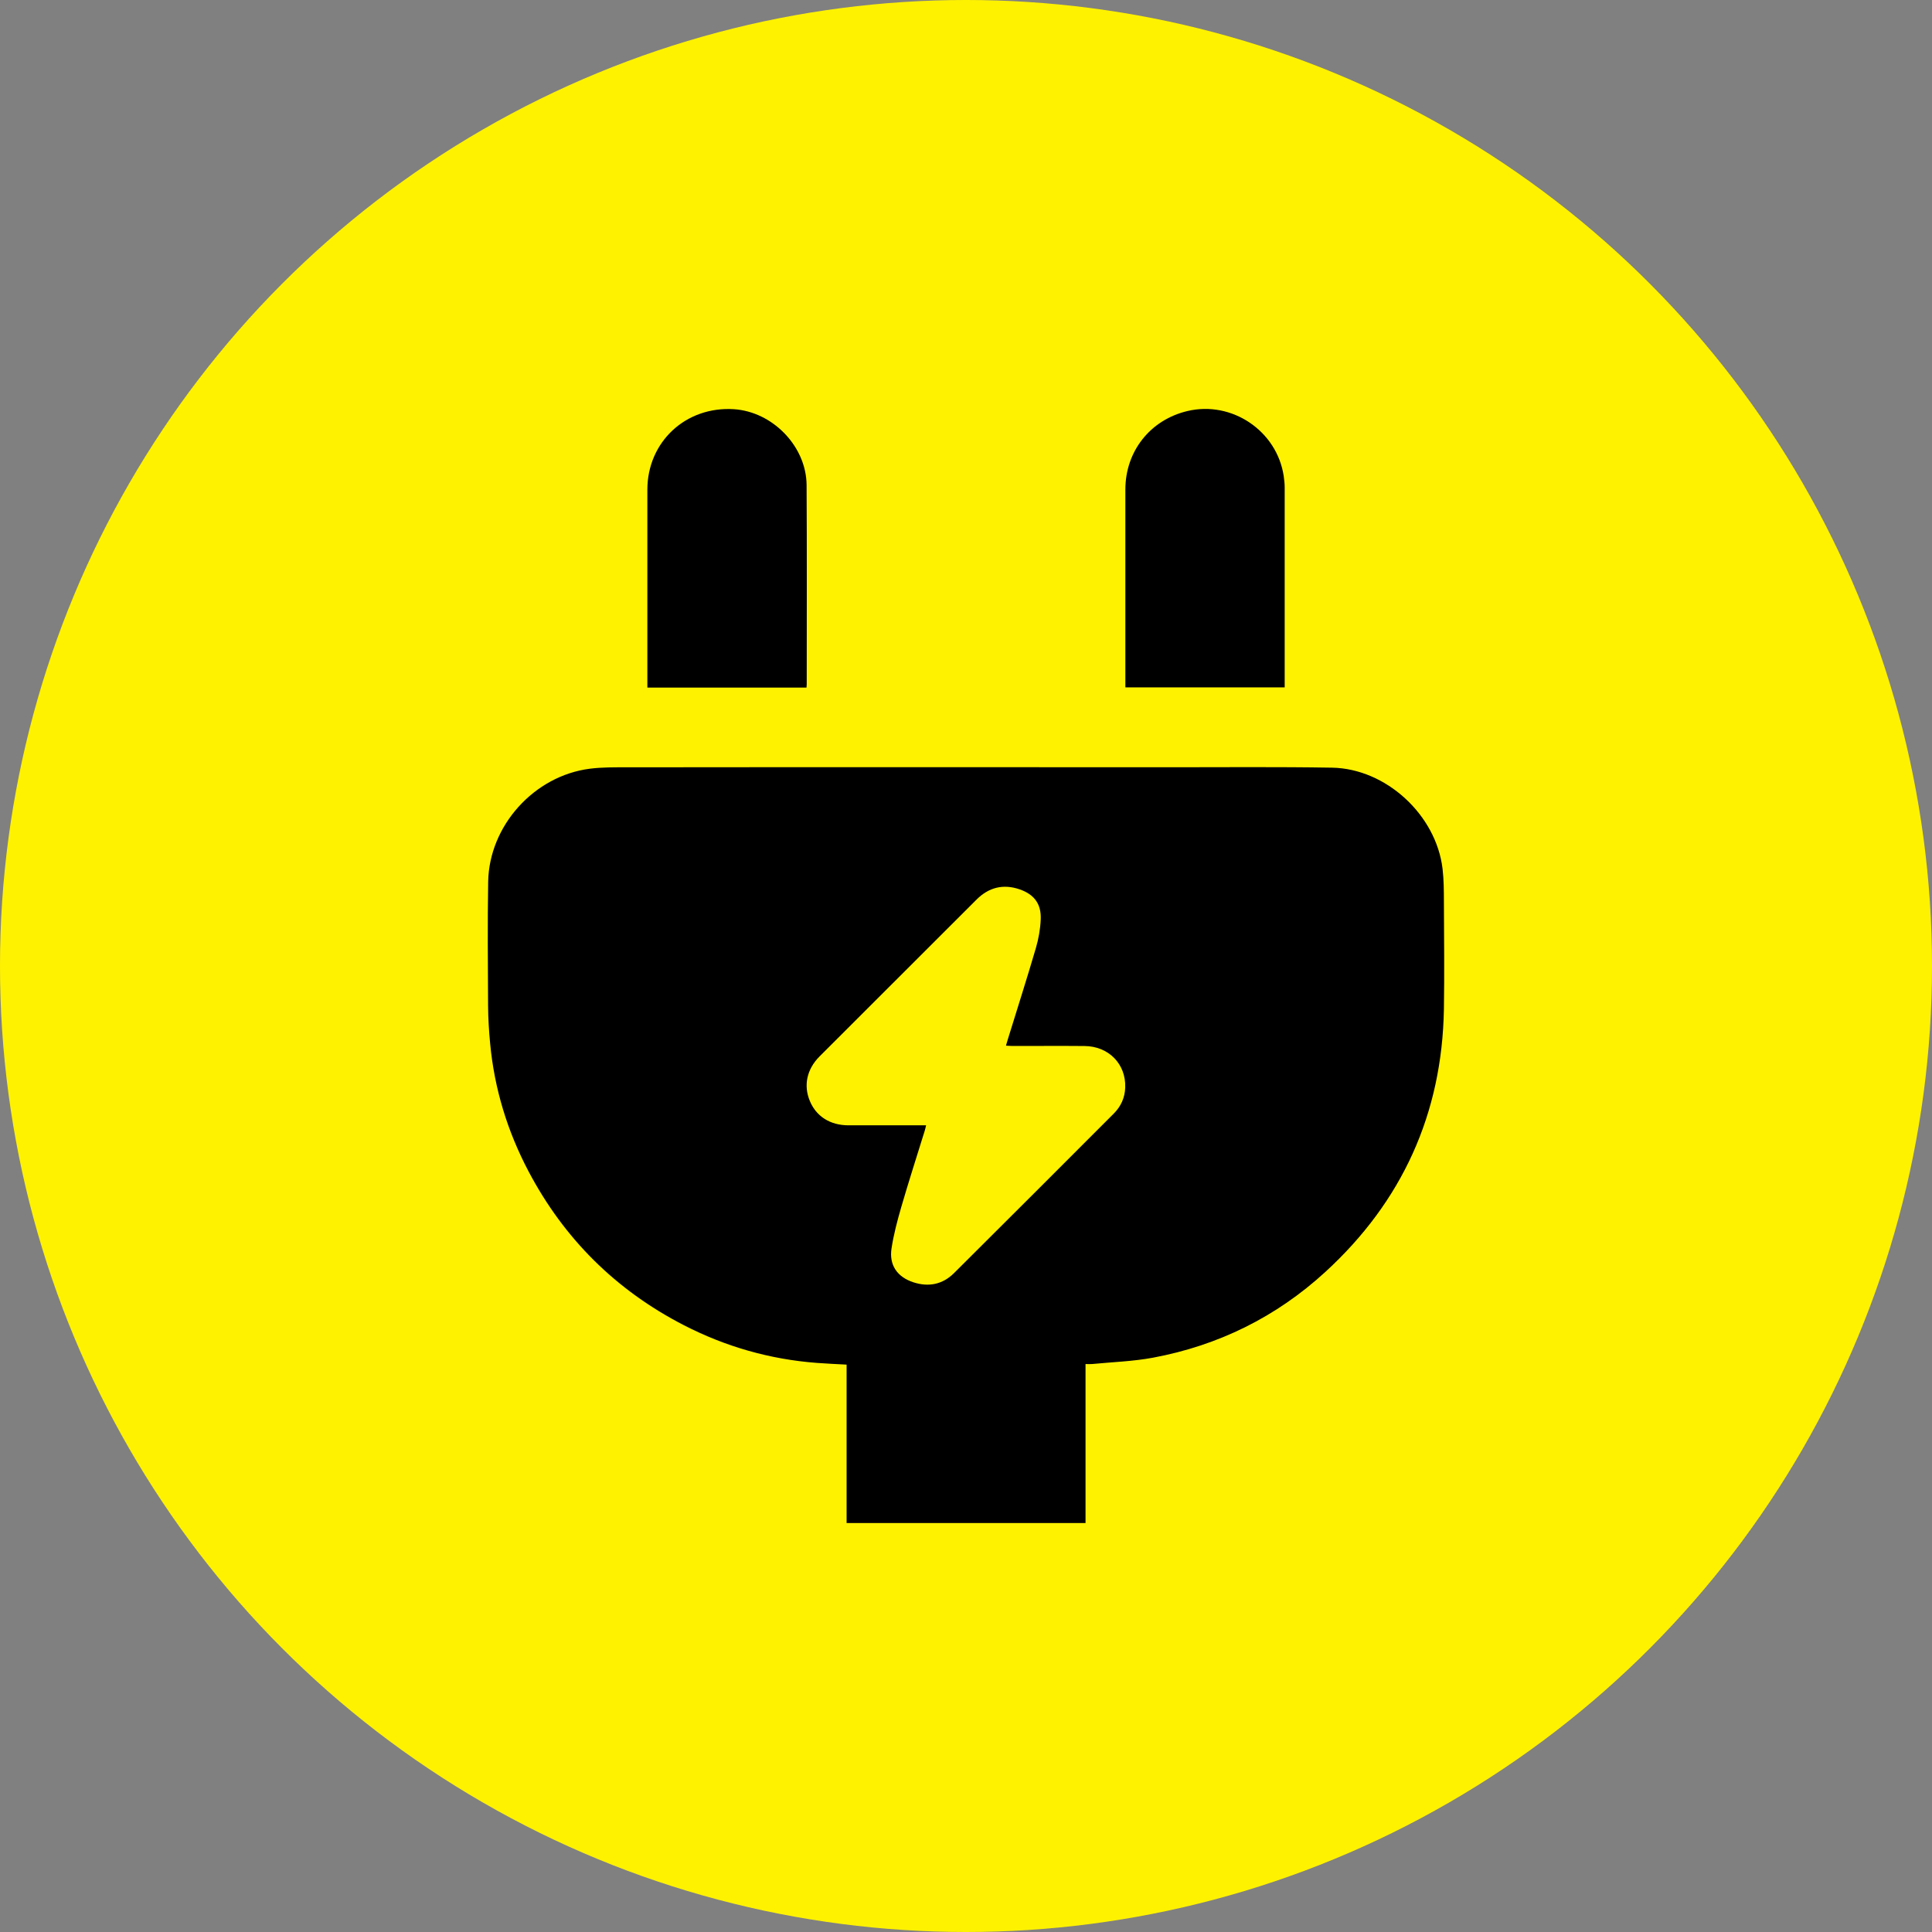 <?xml version="1.0" encoding="UTF-8"?>
<svg id="Layer_2" data-name="Layer 2" xmlns="http://www.w3.org/2000/svg" viewBox="0 0 427.34 427.34">
  <rect x="0" y="0" width="427.34" height="427.34" fill="#808080" stroke="none"/>
  <defs>
    <style>
      .cls-1 {
        fill: #fff200;
      }
    </style>
  </defs>
  <g id="Layer_1-2" data-name="Layer 1">
    <g>
      <circle class="cls-1" cx="213.67" cy="213.67" r="213.67"/>
      <path d="M240.11,301.73v35.15h-52.85v-35.04c-2.31-.13-4.46-.21-6.61-.38-10.36-.79-20.16-3.59-29.39-8.34-15.01-7.73-26.48-19.1-34.36-34.04-4.66-8.84-7.54-18.25-8.48-28.22-.27-2.8-.44-5.61-.46-8.42-.05-9.13-.13-18.27,.02-27.4,.2-12.4,10.18-23.45,22.49-25.01,2.69-.34,5.45-.31,8.17-.31,22.76-.03,45.51-.03,68.27-.03,17.29,0,34.58,0,51.87,.02,11.95,0,23.9-.11,35.84,.09,11.96,.2,23.05,10.46,24.46,22.37,.29,2.42,.29,4.88,.3,7.32,.03,7.91,.13,15.83,0,23.73-.4,23.14-9.23,42.55-26.26,58.15-10.85,9.94-23.64,16.24-38.1,18.94-4.42,.82-8.97,.96-13.47,1.4-.43,.04-.87,0-1.43,0Zm-35.26-52.84c-.13,.53-.2,.88-.31,1.22-1.73,5.59-3.53,11.17-5.16,16.78-.88,3.03-1.7,6.11-2.18,9.23-.57,3.69,1.24,6.32,4.8,7.5,3.39,1.12,6.5,.49,9.03-2.03,11.8-11.73,23.56-23.5,35.32-35.27,1.59-1.59,2.47-3.54,2.54-5.79,.17-5.19-3.67-9.11-9-9.16-5.34-.05-10.68,0-16.03-.01-.43,0-.85-.05-1.35-.07,.15-.5,.24-.85,.35-1.2,2.1-6.8,4.27-13.58,6.27-20.4,.6-2.05,.98-4.22,1.07-6.35,.14-3.4-1.45-5.52-4.69-6.63-3.62-1.24-6.81-.43-9.52,2.28-11.57,11.56-23.14,23.11-34.71,34.68-2.82,2.82-3.59,6.41-2.15,9.86,1.42,3.42,4.51,5.37,8.53,5.38,5.26,0,10.52,0,15.78,0,.43,0,.86,0,1.39,0Zm79.31-96.84c0-.41,0-.74,0-1.06,0-14.39,0-28.79,0-43.18,0-.85-.1-1.71-.22-2.55-1.53-9.99-11.47-16.68-21.31-14.34-8.21,1.95-13.71,8.9-13.71,17.36-.01,14.15,0,28.3,0,42.44v1.32h35.26Zm-105.72-.72c0-14.68,.06-29.36-.03-44.03-.05-8.57-7.51-16.24-16.08-16.79-10.64-.68-19.13,7.21-19.14,17.8-.01,14.15,0,28.3,0,42.45v1.33h35.2c.02-.34,.05-.55,.05-.75Z"/>
    </g>
  </g>
</svg>